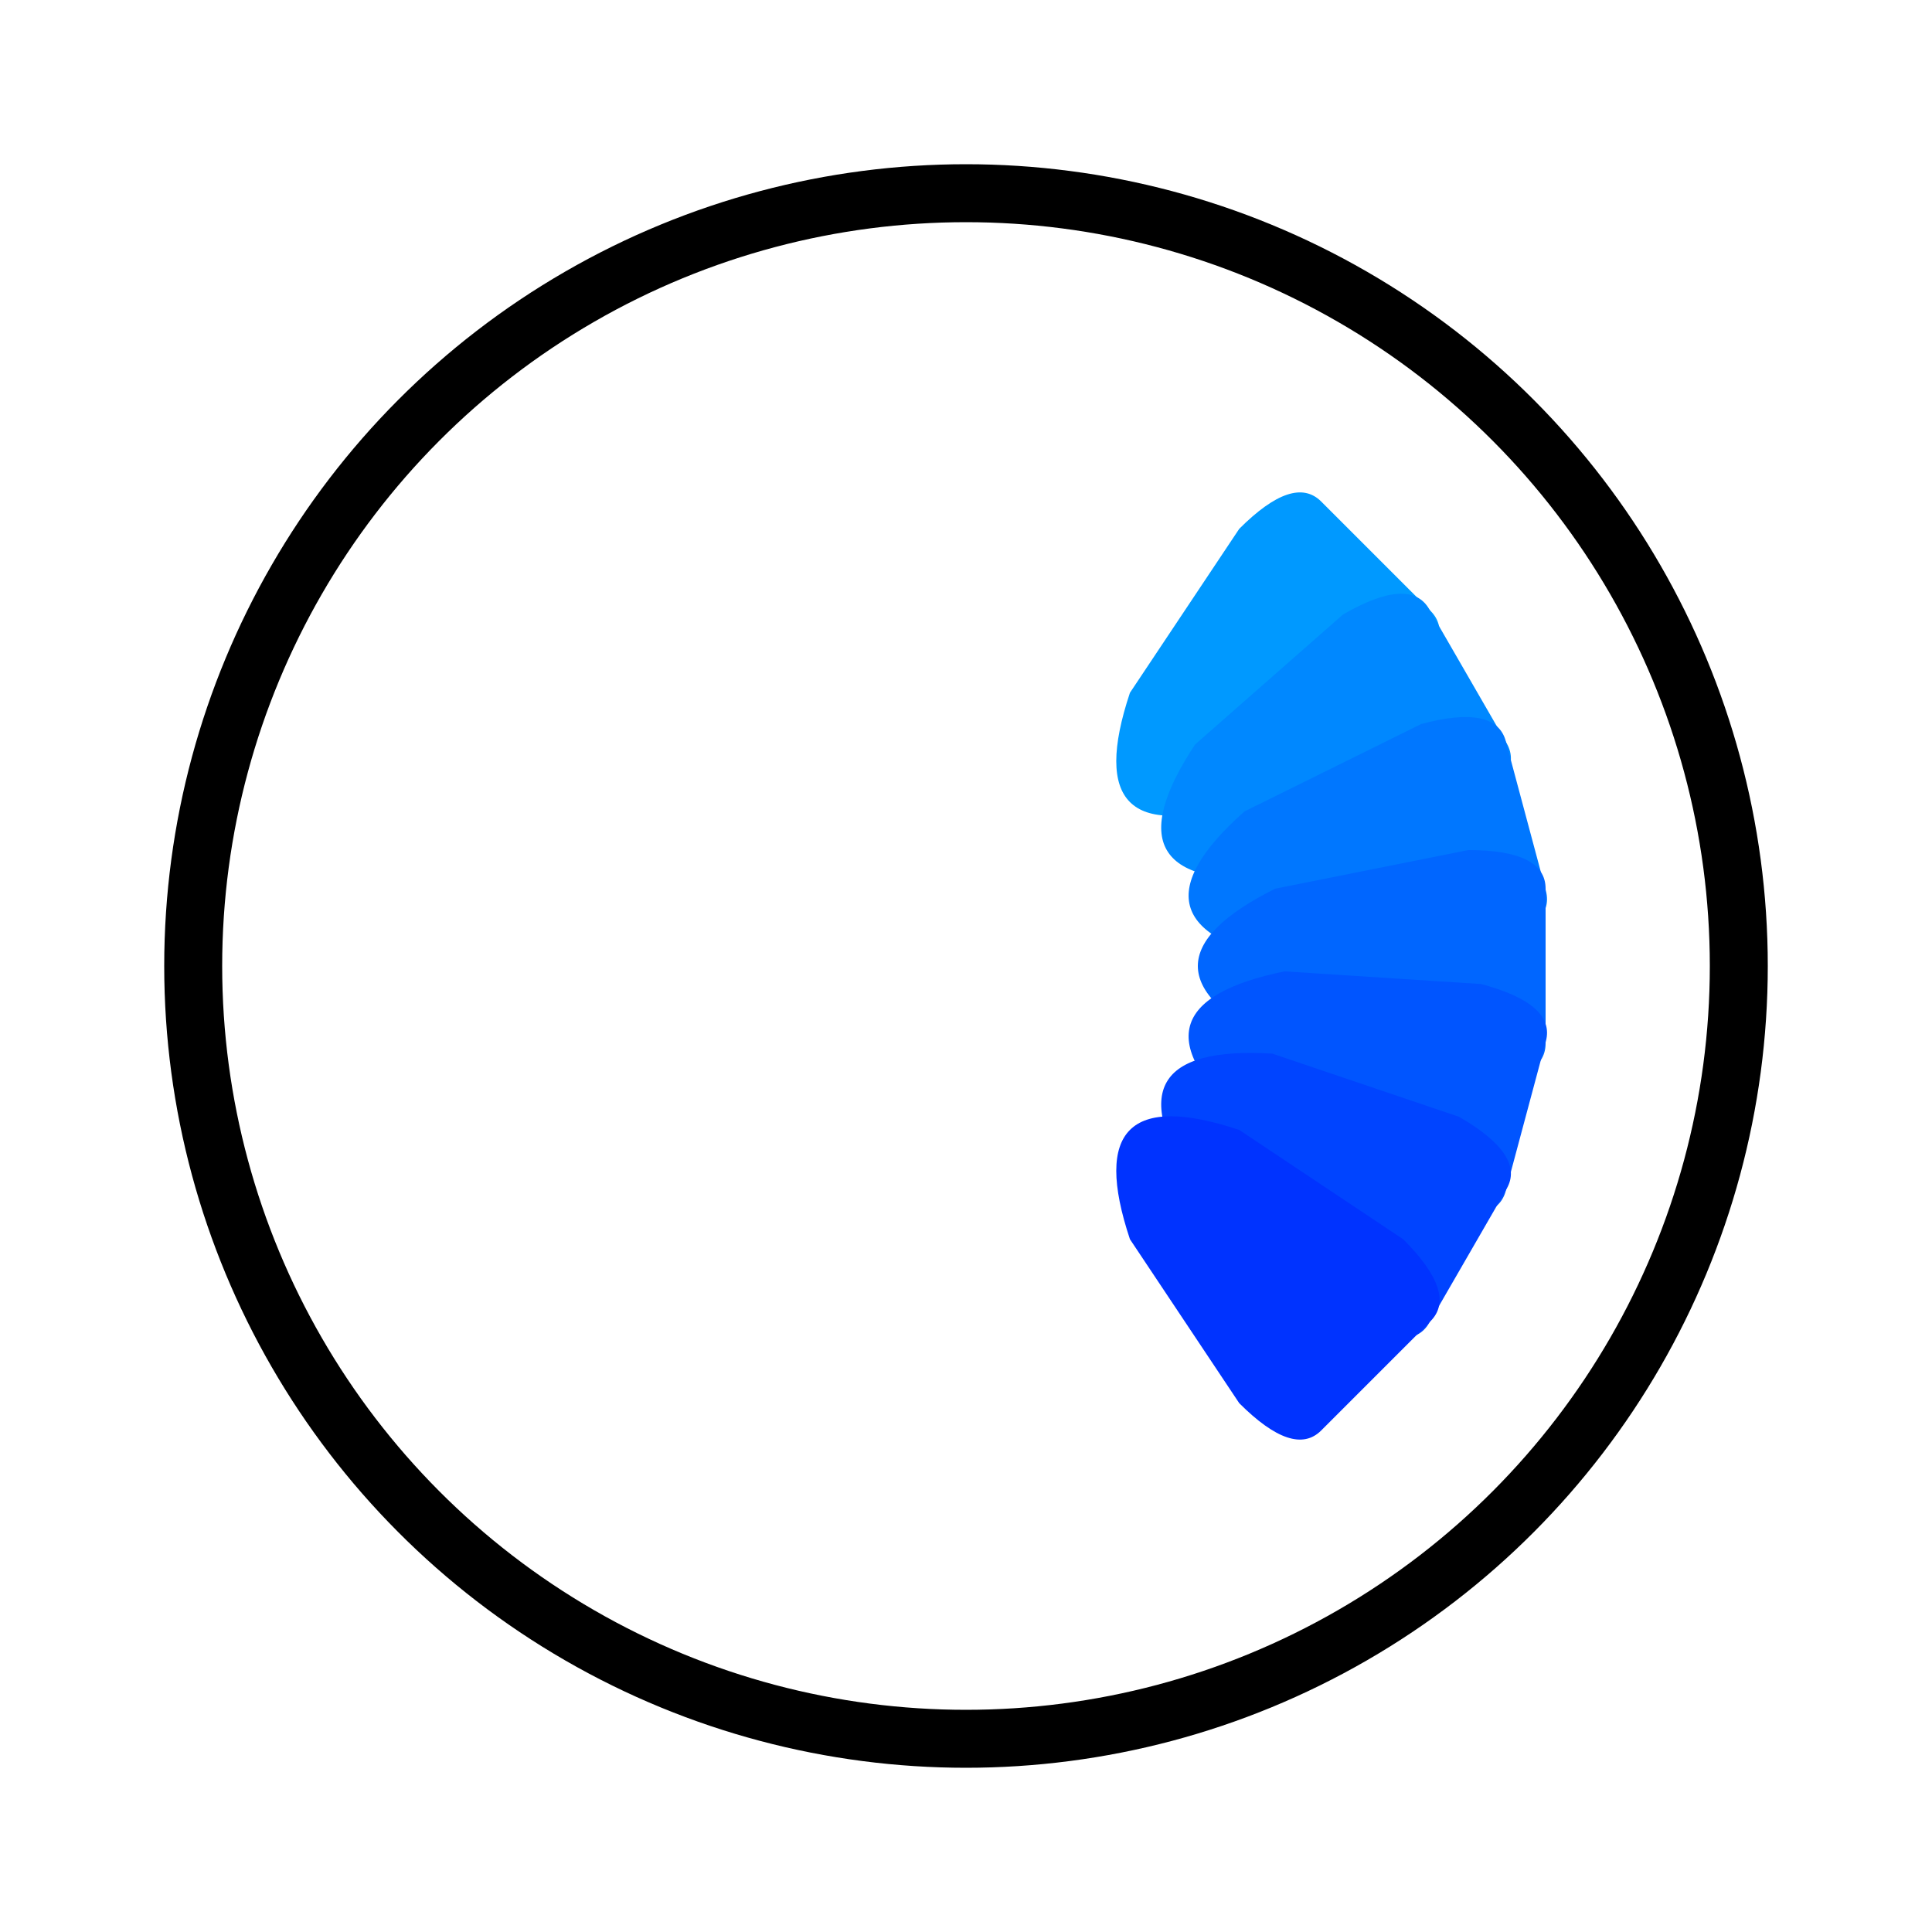 <?xml version="1.0" encoding="UTF-8"?>
<svg xmlns="http://www.w3.org/2000/svg" width="24" height="24" viewBox="0 0 50 50">
  <title>Quoting Fast Icon</title>
  <defs>
    <linearGradient id="blueGradient" x1="0%" y1="0%" x2="100%" y2="0%">
      <stop offset="0%" style="stop-color:#0047AB;stop-opacity:1" />
      <stop offset="100%" style="stop-color:#00BFFF;stop-opacity:1" />
    </linearGradient>
  </defs>
  <g>
    <!-- Circle outline -->  
    <circle cx="25" cy="25" r="20" fill="transparent" stroke="currentColor" stroke-width="1.5" />
    
    <!-- Speedometer/gauge marks - blue segments -->
    <path d="M25,10 Q25,10 26,10 L27,10 Q28,10 28,12 L27,17 Q26,19 25,19 Q24,19 23,17 L22,12 Q22,10 23,10 L24,10 Q25,10 25,10 Z" fill="#0099FF" transform="rotate(45, 25, 25)" />
    <path d="M25,10 Q25,10 26,10 L27,10 Q28,10 28,12 L27,17 Q26,19 25,19 Q24,19 23,17 L22,12 Q22,10 23,10 L24,10 Q25,10 25,10 Z" fill="#0088FF" transform="rotate(60, 25, 25)" />
    <path d="M25,10 Q25,10 26,10 L27,10 Q28,10 28,12 L27,17 Q26,19 25,19 Q24,19 23,17 L22,12 Q22,10 23,10 L24,10 Q25,10 25,10 Z" fill="#0077FF" transform="rotate(75, 25, 25)" />
    <path d="M25,10 Q25,10 26,10 L27,10 Q28,10 28,12 L27,17 Q26,19 25,19 Q24,19 23,17 L22,12 Q22,10 23,10 L24,10 Q25,10 25,10 Z" fill="#0066FF" transform="rotate(90, 25, 25)" />
    <path d="M25,10 Q25,10 26,10 L27,10 Q28,10 28,12 L27,17 Q26,19 25,19 Q24,19 23,17 L22,12 Q22,10 23,10 L24,10 Q25,10 25,10 Z" fill="#0055FF" transform="rotate(105, 25, 25)" />
    <path d="M25,10 Q25,10 26,10 L27,10 Q28,10 28,12 L27,17 Q26,19 25,19 Q24,19 23,17 L22,12 Q22,10 23,10 L24,10 Q25,10 25,10 Z" fill="#0044FF" transform="rotate(120, 25, 25)" />
    <path d="M25,10 Q25,10 26,10 L27,10 Q28,10 28,12 L27,17 Q26,19 25,19 Q24,19 23,17 L22,12 Q22,10 23,10 L24,10 Q25,10 25,10 Z" fill="#0033FF" transform="rotate(135, 25, 25)" />
  </g>
</svg>
